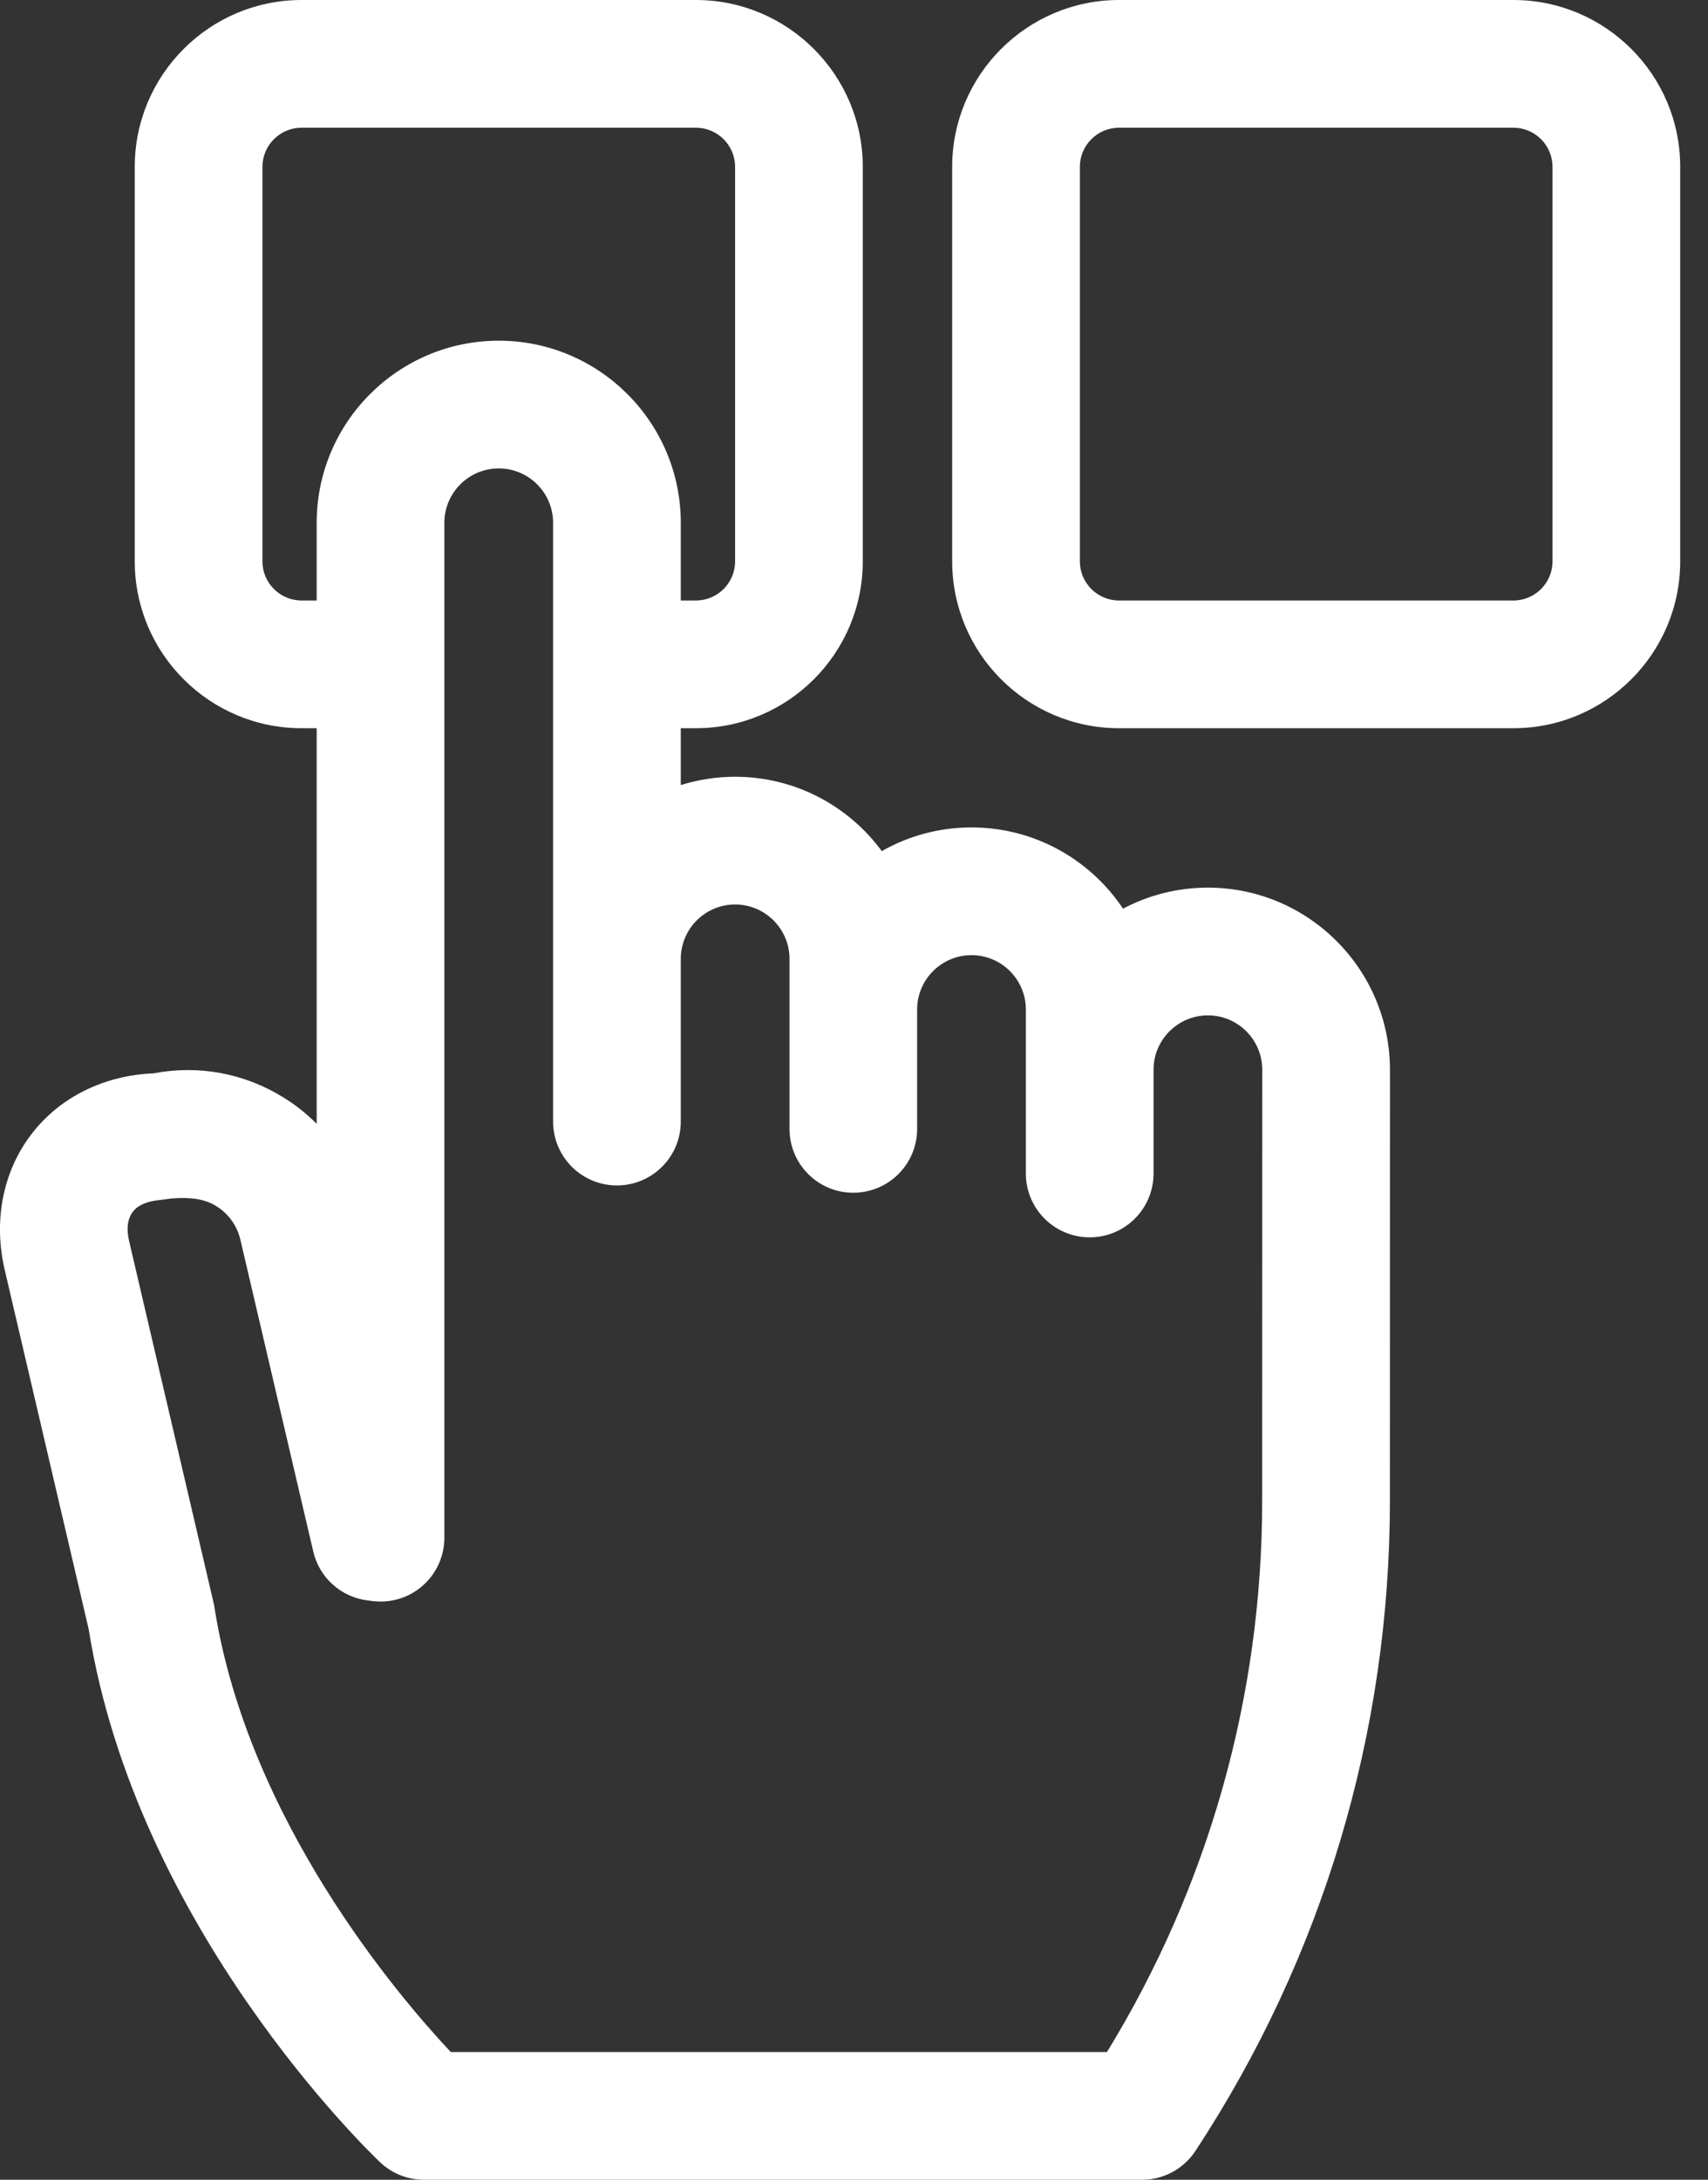 <svg width="29" height="37" viewBox="0 0 29 37" fill="none" xmlns="http://www.w3.org/2000/svg">
<rect x="0" y="0" width="29" height="37" fill="#333333" stroke="none"/>
<path d="M25.696 0H19C17.438 0 16.167 1.271 16.167 2.832V9.529C16.167 11.091 17.438 12.361 19 12.361H25.696C27.258 12.361 28.528 11.091 28.528 9.529V2.832C28.529 1.271 27.258 0 25.696 0ZM26.36 9.529C26.36 9.895 26.062 10.193 25.696 10.193H19C18.633 10.193 18.335 9.895 18.335 9.529V2.832C18.335 2.466 18.633 2.168 19 2.168H25.696C26.062 2.168 26.36 2.466 26.36 2.832V9.529Z" fill="white"/>
<path d="M20.509 15.067C19.989 15.067 19.498 15.196 19.068 15.424C18.513 14.593 17.567 14.045 16.495 14.045C15.942 14.045 15.422 14.191 14.972 14.447C14.409 13.682 13.502 13.185 12.482 13.185C12.161 13.185 11.851 13.235 11.559 13.326V12.361H11.816C13.378 12.361 14.649 11.091 14.649 9.529V2.832C14.649 1.271 13.378 0 11.816 0H5.12C3.558 0 2.288 1.271 2.288 2.832V9.529C2.288 11.091 3.558 12.361 5.12 12.361H5.377V19.076C5.21 18.908 5.022 18.758 4.815 18.63C4.149 18.216 3.368 18.072 2.603 18.22C1.779 18.253 1.041 18.612 0.561 19.217C0.056 19.852 -0.119 20.704 0.08 21.555L1.505 27.651C2.317 32.738 6.285 36.543 6.454 36.703C6.655 36.894 6.922 37 7.199 37H19.391C19.756 37 20.096 36.816 20.297 36.511C22.456 33.227 23.598 29.413 23.599 25.482L23.6 18.158C23.6 18.158 23.6 18.158 23.6 18.158C23.599 16.454 22.213 15.067 20.509 15.067ZM7.654 34.832C6.781 33.903 4.206 30.902 3.64 27.276C3.636 27.249 3.631 27.223 3.624 27.196L2.191 21.061C2.143 20.856 2.167 20.68 2.259 20.564C2.35 20.449 2.507 20.389 2.717 20.369C2.822 20.358 2.866 20.346 2.963 20.34C3.209 20.325 3.461 20.341 3.671 20.472C3.88 20.602 4.026 20.805 4.082 21.045L5.319 26.337C5.422 26.779 5.79 27.11 6.24 27.166L6.327 27.177C6.635 27.216 6.946 27.12 7.179 26.914C7.412 26.708 7.545 26.412 7.545 26.101V8.874C7.545 8.365 7.959 7.951 8.468 7.951C8.977 7.951 9.391 8.365 9.391 8.874V16.276V19.038C9.391 19.637 9.876 20.122 10.475 20.122C11.073 20.122 11.559 19.637 11.559 19.038V16.276C11.559 15.767 11.973 15.353 12.482 15.353C12.99 15.353 13.405 15.767 13.405 16.276V17.136V19.162C13.405 19.761 13.89 20.246 14.488 20.246C15.087 20.246 15.572 19.761 15.572 19.162V17.136C15.572 16.627 15.986 16.213 16.495 16.213C17.004 16.213 17.418 16.627 17.418 17.136V18.158V19.919C17.418 20.518 17.903 21.003 18.502 21.003C19.101 21.003 19.586 20.518 19.586 19.919V18.158C19.586 17.649 20 17.235 20.509 17.235C21.018 17.235 21.432 17.649 21.432 18.158L21.43 25.482C21.43 28.795 20.521 32.015 18.795 34.832H7.654ZM4.456 9.529V2.832C4.456 2.466 4.754 2.168 5.12 2.168H11.816C12.183 2.168 12.481 2.466 12.481 2.832V9.529C12.481 9.895 12.183 10.193 11.816 10.193H11.559V8.874C11.559 7.169 10.172 5.783 8.468 5.783C6.764 5.783 5.377 7.169 5.377 8.874V10.193H5.12C4.754 10.193 4.456 9.895 4.456 9.529Z" fill="white"/>
</svg>
